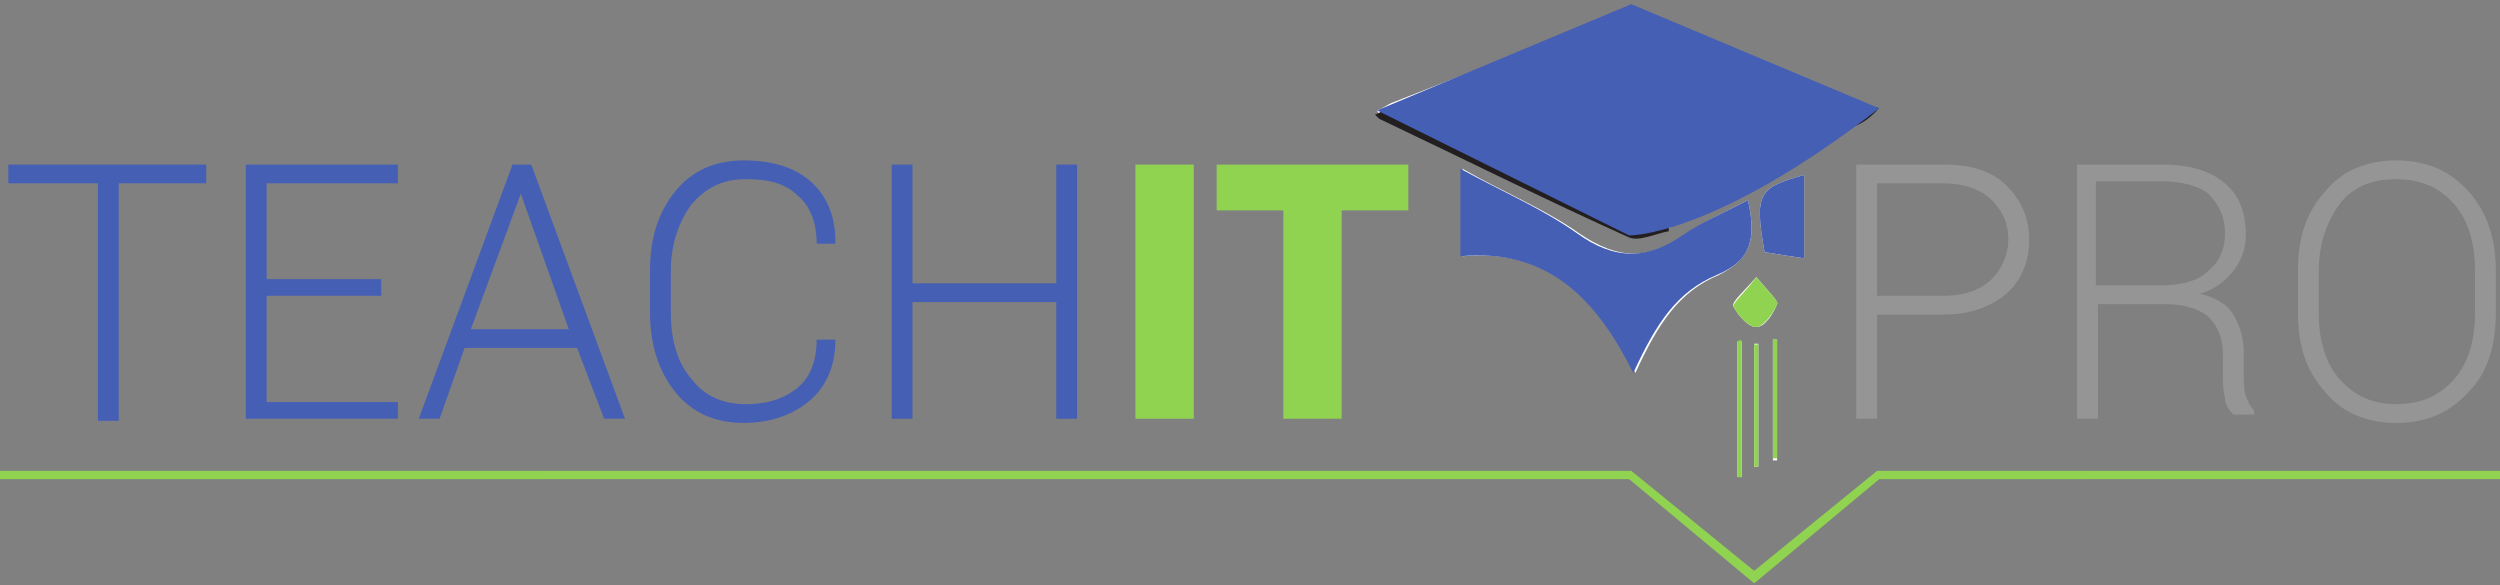 <svg xmlns="http://www.w3.org/2000/svg" viewBox="0 0 120 28.1"><rect x="0" y="0" width="120" height="28.1" fill="#808080" stroke="none"/><style>.st2{fill:#455fb5}.st3{fill:#8fd351}.st4{fill:#959595}</style><path id="path14" d="M85.3 16.3h-.2v5.8h.2v-5.8zm-.9.2h-.2v5.9h.2v-5.9zm-.8-.1h-.2v6.5h.2v-6.5zm.7-3.1c-.6.7-1.2 1.2-1.1 1.4.2.4.7 1 1.1 1 .4 0 .8-.6 1-1.1.1-.1-.4-.6-1-1.3zm2.3-4.9c-2.2.6-2.4.9-1.9 3.7.6.1 1.2.2 1.9.3v-4zm-2.7 1.2c-1.1.6-2.1 1-2.9 1.6-1.8 1.3-3.3 1.3-5.2 0-1.7-1.2-3.7-2-5.6-3.1v4.2c4.3-.4 6.5 2.2 8.3 5.6 1.1-2.4 2.1-3.9 4-4.7 1.6-.8 1.8-1.8 1.4-3.6zm6.3-4.4c-.2 0-.4-.1-.6-.1-3.2-1.3-6.5-2.5-9.7-3.9-1.7-.7-3-.3-4.5.3-2.8 1.2-5.7 2.3-8.5 3.4-.3.1-.5.3-.8.4.1.2.1.2.2.2 4 1.9 8 3.9 12 5.7.5.2 1.3-.2 1.9-.3v-.5c-2-1-4-1.9-5.9-2.9-.2-.1-.4-.3-.6-.5.2-.2.3-.5.5-.6.7-.4 1.5-.7 2-1 2.1 1 4 1.9 5.9 2.9 1.2.7 2.2.5 3.2-.5-3.1-1.4-6.2-2.8-9.4-4.2 1.6-1.2 3-1.5 4.7-.7C82.7 4 85 4.8 87.3 5.7c.9.6 1.8.6 2.9-.5" fill="#fff"/><path id="path16" d="M90.2 5.2c-1.1 1.2-2 1.1-3 .7-2.2-1-4.5-1.8-6.7-2.8-1.7-.9-3.1-.5-4.7.7C79 5.2 82 6.6 85.2 8c-1 1-2 1.2-3.2.5-1.9-1-3.9-1.9-5.9-2.9-.5.2-1.3.6-2 1-.2.1-.3.4-.5.6.2.2.4.3.6.5 2 1 4 1.9 5.9 2.9v.5c-.6.1-1.4.5-1.9.3-4-1.8-8-3.8-12-5.7l-.2-.2c.3-.1.5-.3.8-.4 2.8-1.1 5.7-2.2 8.5-3.4 1.5-.6 2.8-1.1 4.5-.3C83 2.8 86.3 4 89.5 5.3c.3-.2.5-.2.7-.1" fill="#231f20"/><path id="path18" class="st2" d="M83.9 9.6c.4 1.8.2 2.9-1.5 3.6-1.9.8-2.9 2.3-4 4.7-1.7-3.4-4-6-8.3-5.6V8.1c2 1.1 3.9 1.9 5.6 3.1 1.8 1.3 3.4 1.3 5.2 0 .9-.6 1.9-1 3-1.6"/><path id="path20" class="st2" d="M86.6 8.4v4c-.7-.1-1.3-.2-1.9-.3-.5-2.8-.3-3.1 1.9-3.7"/><path id="path22" class="st3" d="M84.3 13.3c.6.7 1.1 1.2 1 1.3-.2.5-.7 1.1-1 1.1-.4 0-.9-.6-1.1-1 0-.2.6-.7 1.1-1.4"/><path id="path24" class="st3" d="M83.6 16.4v6.5h-.2v-6.5c.1-.1.2-.1.2 0"/><path id="path26" class="st3" d="M84.4 16.5v5.9h-.2v-5.9c.1.1.2 0 .2 0"/><path id="path28" class="st3" d="M85.3 16.3V22h-.2v-5.8c0 .1.1.1.2.1"/><path id="path30" class="st2" d="M90.2 5.2L78.3.2 66.1 5.3l12.1 6s4 .1 12-6.1"/><path id="path32" class="st2" d="M9.9 8.8H5.7v11.4h-1V8.8H.4v-.9h9.5v.9"/><path id="path34" class="st2" d="M18.3 14.2h-5.5v5.1h6.3v.8h-7.3V7.9h7.3v.9h-6.3v4.6h5.5v.8"/><path id="path36" class="st2" d="M22.6 15.8h4.7L25 9.3l-2.4 6.5zm5.1.9h-5.4l-1.2 3.4h-1l4.5-12.2h.9L30 20.1h-1l-1.3-3.4"/><path id="path38" class="st2" d="M40.1 16.3c0 1.2-.4 2.2-1.2 2.9-.8.7-1.9 1.1-3.2 1.1-1.4 0-2.5-.5-3.3-1.5-.8-1-1.2-2.3-1.2-3.8v-2c0-1.6.4-2.8 1.2-3.8.8-1 1.9-1.5 3.3-1.5 1.3 0 2.4.3 3.2 1 .8.7 1.2 1.7 1.2 2.9v.1h-.9c0-1-.3-1.8-.9-2.3-.6-.6-1.4-.8-2.5-.8s-1.9.4-2.6 1.2c-.6.8-1 1.9-1 3.2v2c0 1.3.3 2.4 1 3.2.6.8 1.5 1.2 2.6 1.2s1.9-.3 2.5-.8c.6-.5.9-1.3.9-2.3h.9"/><path id="path40" class="st2" d="M51.7 20.1h-1v-5.6h-6.9v5.6h-1V7.9h1v5.7h6.9V7.9h1v12.2"/><path id="path42" class="st3" d="M57.3 20.1h-2.8V7.9h2.8v12.2"/><path id="path44" class="st3" d="M67.6 10.1h-3.2v10h-2.8v-10h-3.2V7.9h9.2v2.2"/><path id="path46" class="st4" d="M90.1 14.2h3.2c1 0 1.8-.3 2.3-.8.5-.5.8-1.2.8-1.9 0-.8-.3-1.4-.8-1.9s-1.3-.8-2.3-.8h-3.2v5.4zm0 .8v5.1h-1V7.9h4.2c1.3 0 2.3.3 3 1 .7.7 1.1 1.5 1.1 2.6s-.4 2-1.1 2.6c-.7.6-1.7 1-3 1h-3.2"/><path id="path48" class="st4" d="M100.7 13.7h2.9c1.1 0 1.9-.2 2.4-.7.5-.4.8-1 .8-1.8s-.3-1.4-.8-1.9c-.5-.4-1.3-.6-2.3-.6h-3.1v5zm0 .9v5.5h-1V7.9h4.1c1.3 0 2.3.3 3 .9.7.6 1 1.4 1 2.5 0 .6-.2 1.2-.6 1.7-.4.5-.9.9-1.6 1.1.8.2 1.3.5 1.6 1 .3.5.5 1.1.5 1.8V18c0 .4 0 .7.1 1 .1.3.2.5.4.7v.2h-1c-.2-.2-.4-.5-.4-.8-.1-.4-.1-.7-.1-1.1v-1c0-.7-.2-1.3-.7-1.8-.5-.4-1.2-.6-2-.6h-3.3"/><path id="path50" class="st4" d="M118.8 13c0-1.3-.3-2.4-1-3.2-.7-.8-1.6-1.2-2.8-1.2-1.2 0-2.1.4-2.7 1.2-.6.8-1 1.9-1 3.2v2c0 1.3.3 2.4 1 3.2.7.8 1.6 1.2 2.7 1.2 1.2 0 2.1-.4 2.8-1.2.7-.8 1-1.9 1-3.2v-2zm1 2c0 1.6-.4 2.9-1.3 3.8-.9 1-2 1.5-3.5 1.5-1.4 0-2.6-.5-3.4-1.5-.9-1-1.3-2.2-1.3-3.8v-2c0-1.6.4-2.8 1.3-3.8.8-1 2-1.5 3.4-1.5 1.5 0 2.6.5 3.5 1.5.9 1 1.3 2.3 1.3 3.8v2"/><path class="st3" d="M84.2 28l-6-5H0v-.4h78.3l5.9 4.8 5.9-4.8H120v.4H90.2z" id="path52"/></svg>